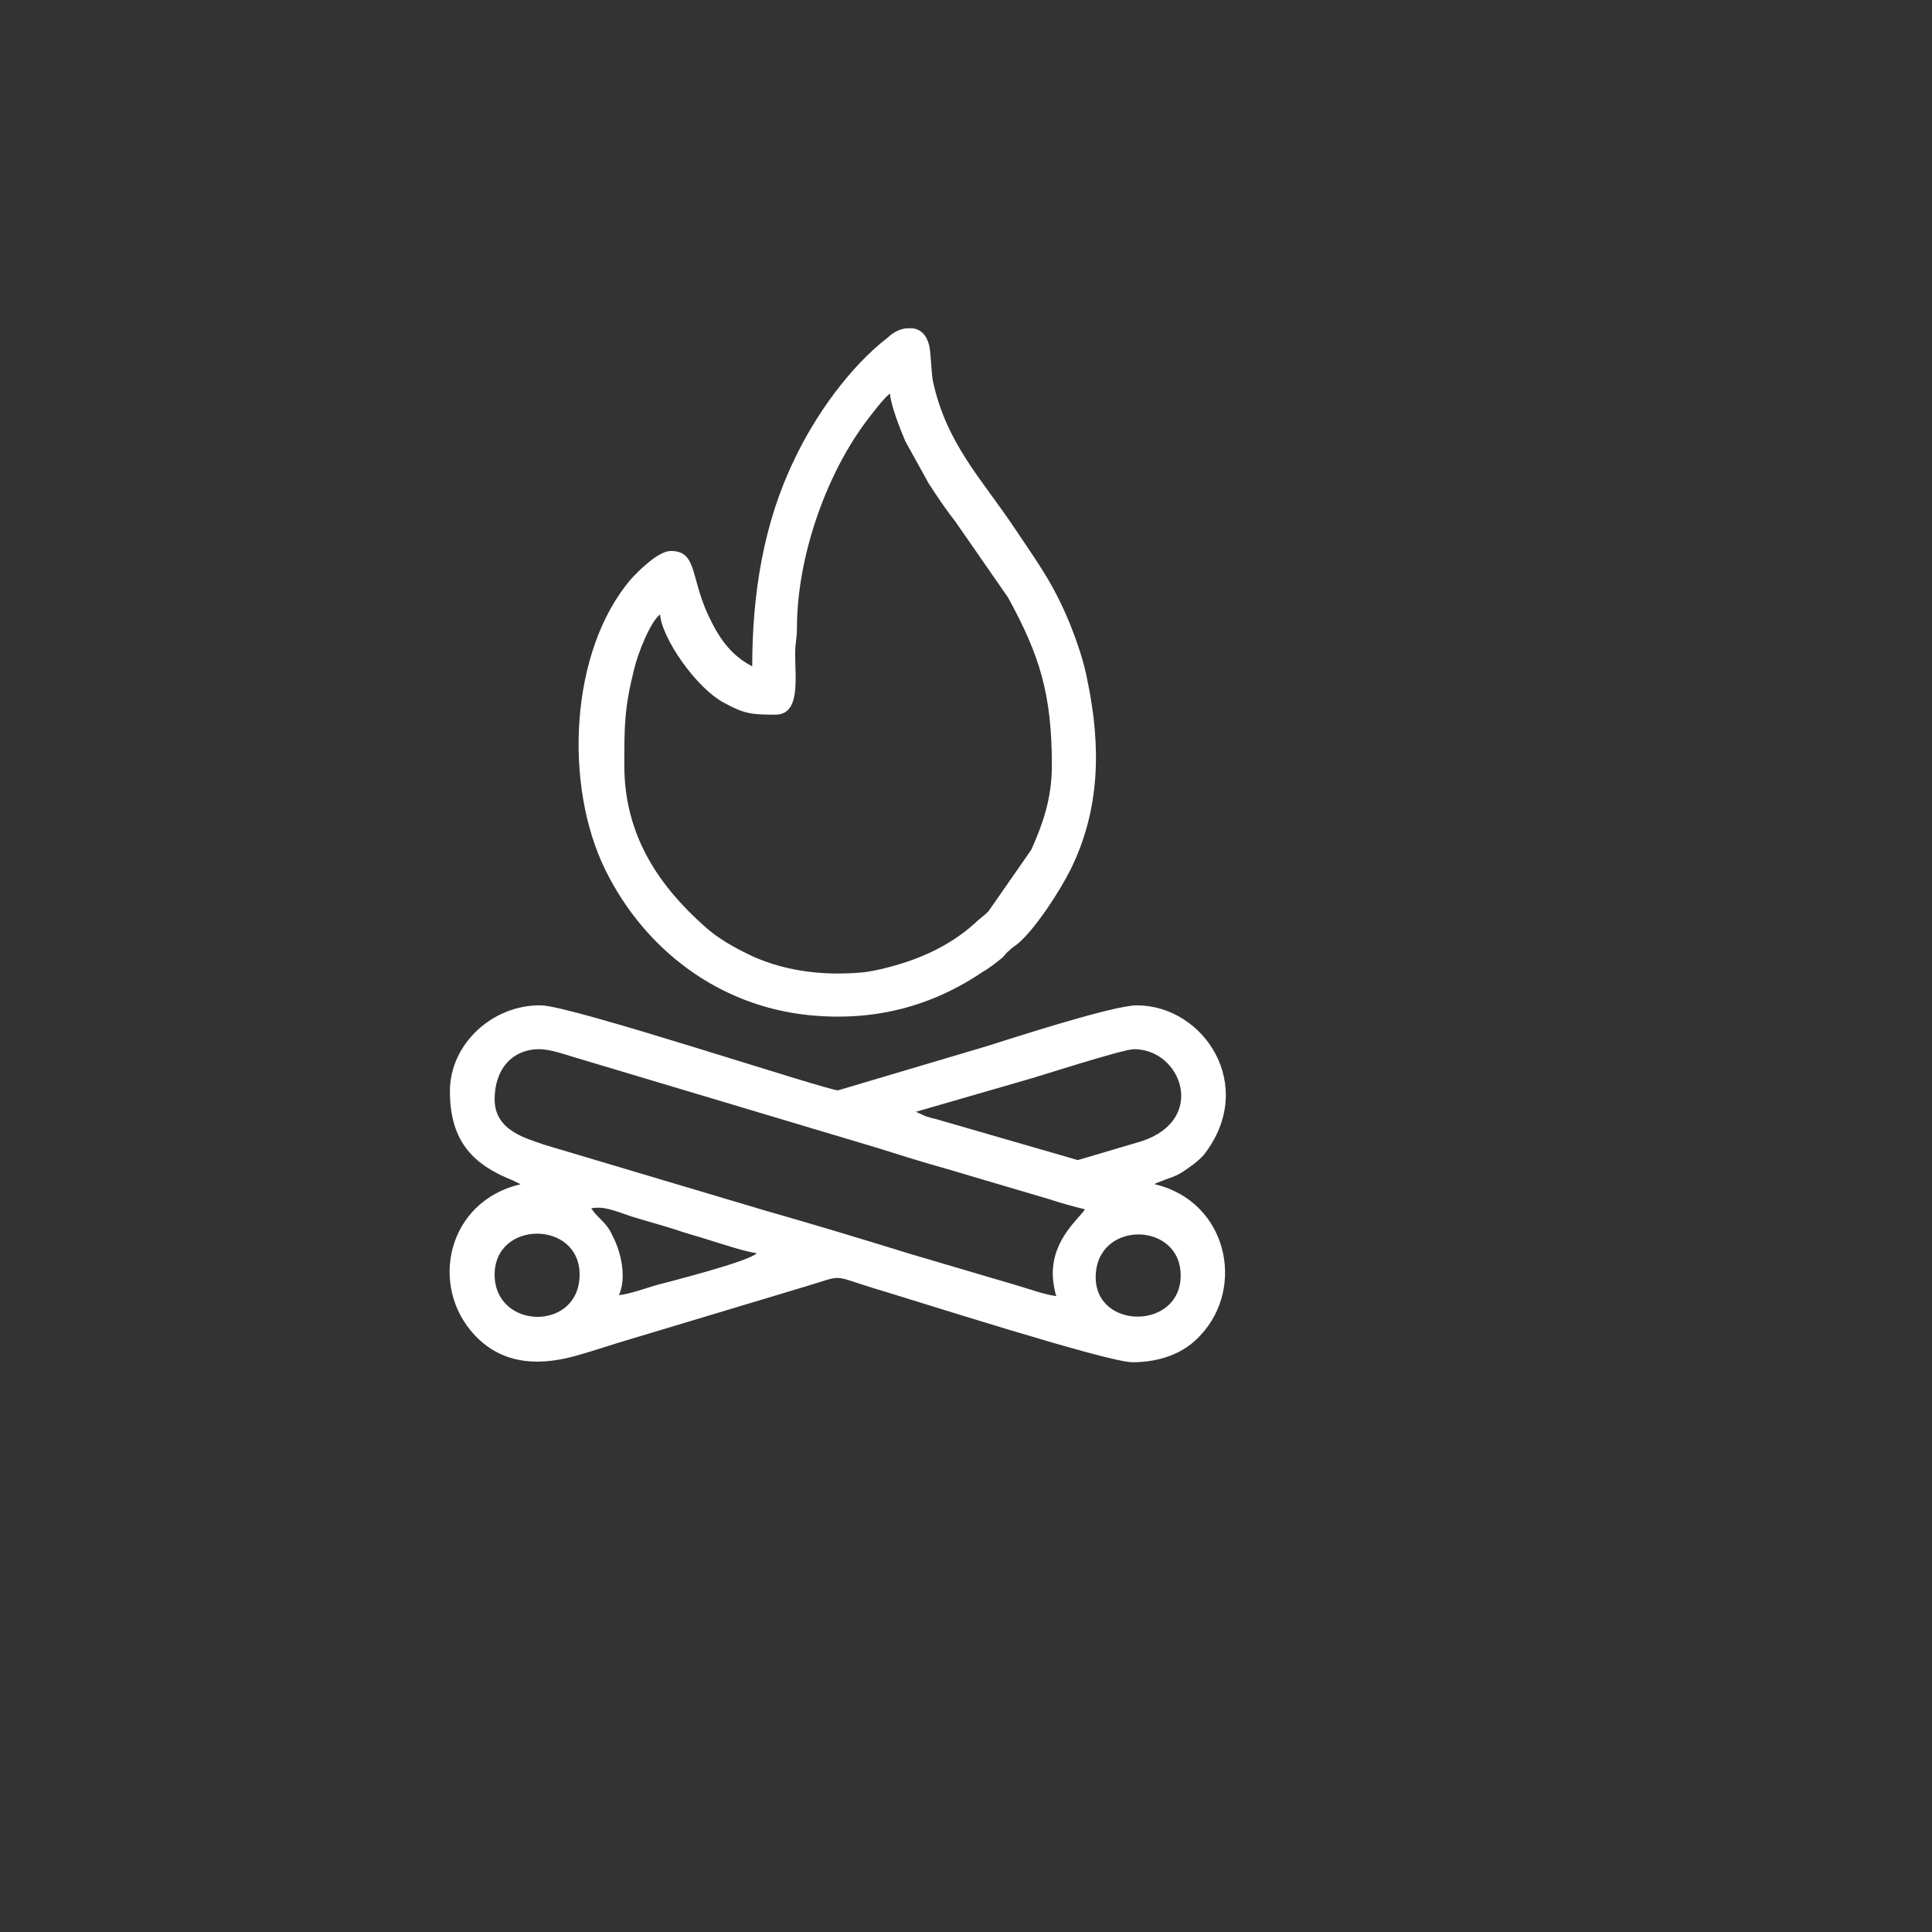<?xml version="1.0" encoding="utf-8"?>
<!-- Generator: Adobe Illustrator 25.2.0, SVG Export Plug-In . SVG Version: 6.00 Build 0)  -->
<svg version="1.1" id="Layer_1" xmlns="http://www.w3.org/2000/svg" xmlns:xlink="http://www.w3.org/1999/xlink" x="0px" y="0px"
	 viewBox="0 0 216 216" style="enable-background:new 0 0 216 216;" xml:space="preserve">
<rect x="0" y="0" width="216" height="216" fill="#333333" stroke="none"/>
<style type="text/css">
	.st0{fill-rule:evenodd;clip-rule:evenodd;fill:#FFFFFF;}
</style>
<g>
	<path class="st0" d="M50.3,122c0,5.8,2.8,8.3,7.1,10l0.8,0.4c-8.2,1.9-10.3,11.4-5.1,16.9c3.3,3.5,7.7,3.4,11.9,2.1
		c1.4-0.4,2.6-0.8,4.2-1.3l20.3-6.1c5.1-1.5,3.2-1.5,8.1,0c4.4,1.3,26.2,8.3,29,8.3c3.1,0,5.8-1,7.6-3c5.1-5.4,3-15-5.1-16.9
		c0,0,0.1-0.1,0.1-0.1l1.3-0.5c0.6-0.2,1.1-0.4,1.6-0.7c0.9-0.6,1.8-1.2,2.5-2c6-7.7,0-16.7-7.5-16.7c-2.7,0-14,3.7-16.9,4.6
		l-16.5,4.9c-1.3,0-29.9-9.5-33.2-9.5C55.1,112.3,50.3,116.7,50.3,122 M55.3,122.9c0-3.4,2-5.6,5-5.6c1.2,0,2.9,0.6,3.9,0.9
		l34.1,10.2c2.5,0.8,5.1,1.6,7.6,2.3l11.5,3.4c1.2,0.4,2.6,0.8,3.9,1.1c-0.7,1.1-3.6,3.3-3.6,7.2c0,0.8,0.2,2,0.4,2.5
		c-1.1-0.1-3.1-0.8-4.1-1.1l-12.2-3.6c-5.5-1.7-10.8-3.3-16.4-4.9l-24.5-7.3C59,127.3,55.3,126.5,55.3,122.9z M120.5,129.7
		l-15.9-4.6c-0.5-0.1-0.7-0.2-1.1-0.3l-1.1-0.5l12.1-3.5c1.5-0.4,11-3.5,12.3-3.5c5.3,0,8.2,7.9,0.8,10.3L120.5,129.7z M66.1,135.1
		c1.4-0.3,2.7,0.3,4.5,0.9c1.6,0.5,3.1,0.9,4.7,1.4c1.4,0.5,3,0.9,4.5,1.4c1,0.3,3.7,1.2,4.8,1.3c-0.7,0.9-9.8,3.2-11.3,3.6
		c-1,0.3-3,1-4.1,1.1c0.9-2,0.2-4.9-0.7-6.6C67.8,136.6,66.9,136.3,66.1,135.1z M55.3,142.5c0-6.1,9.5-6.1,9.5,0
		C64.8,148.9,55.3,148.7,55.3,142.5z M122.5,142.8c0-6.4,9.5-6.3,9.5-0.2C132,148.7,122.5,148.7,122.5,142.8z"/>
	<path class="st0" d="M101.5,36.7h0.5c0.9,0.1,1.6,0.7,1.9,2c0.2,1,0.2,2.8,0.4,3.9c1.5,7,5.5,11,9.1,16.4c2.6,3.9,4.3,6.1,6.2,10.7
		c0.8,2,1.6,4.3,2,6.5c1.5,7.3,1.4,14.3-1.9,21c-1.2,2.4-3.9,6.6-5.9,8.3c-0.5,0.4-0.6,0.4-1,0.8c-0.4,0.3-0.5,0.6-0.9,0.9
		c-0.6,0.5-1.4,1.1-2.1,1.5c-5.8,3.9-12.2,5.5-19.3,4.8c-10.1-1-18.4-7.3-22.8-16.2c-4.7-9.5-4-24.5,2.8-32.5c0.9-1,3.1-3.2,4.5-3.2
		c2.9,0,2.2,2.8,4.1,7c1.2,2.6,2.5,4.6,5,5.9c0-8.2,1.3-16.1,4.7-23.1c2.3-4.9,6.2-10.4,10.5-13.7C99.9,37.1,100.8,36.7,101.5,36.7
		 M69.8,85.6c0-4.5,0-6.4,1.1-10.8c0.4-1.7,1.8-5.3,2.9-6.1c0.2,2.7,4.1,8.3,7.2,9.9c2.2,1.2,3,1.3,5.7,1.3c2.8,0,2.2-4,2.2-6.8
		c0-1.3,0.2-1.6,0.2-2.9c0-7.7,3.1-16.8,7.6-22.9c0.6-0.8,2.1-2.8,2.8-3.3c0.1,1.4,1.2,4.1,1.7,5.3l2.6,4.7c0.9,1.4,1.9,2.9,3,4.3
		l5.9,8.5c3.5,6.4,4.9,10.7,4.9,18.8c0,3.8-1.1,6.7-2.3,9.4l-4.8,6.9c-0.6,0.6-1,0.8-1.6,1.4c-2.8,2.5-6.2,4-9.8,4.9
		c-0.7,0.2-1.8,0.4-2.5,0.5c-4.2,0.4-8.5,0-12.5-1.8c-1.9-0.9-3.9-2-5.4-3.4C74,99.3,69.8,93.7,69.8,85.6z"/>
</g>
</svg>
